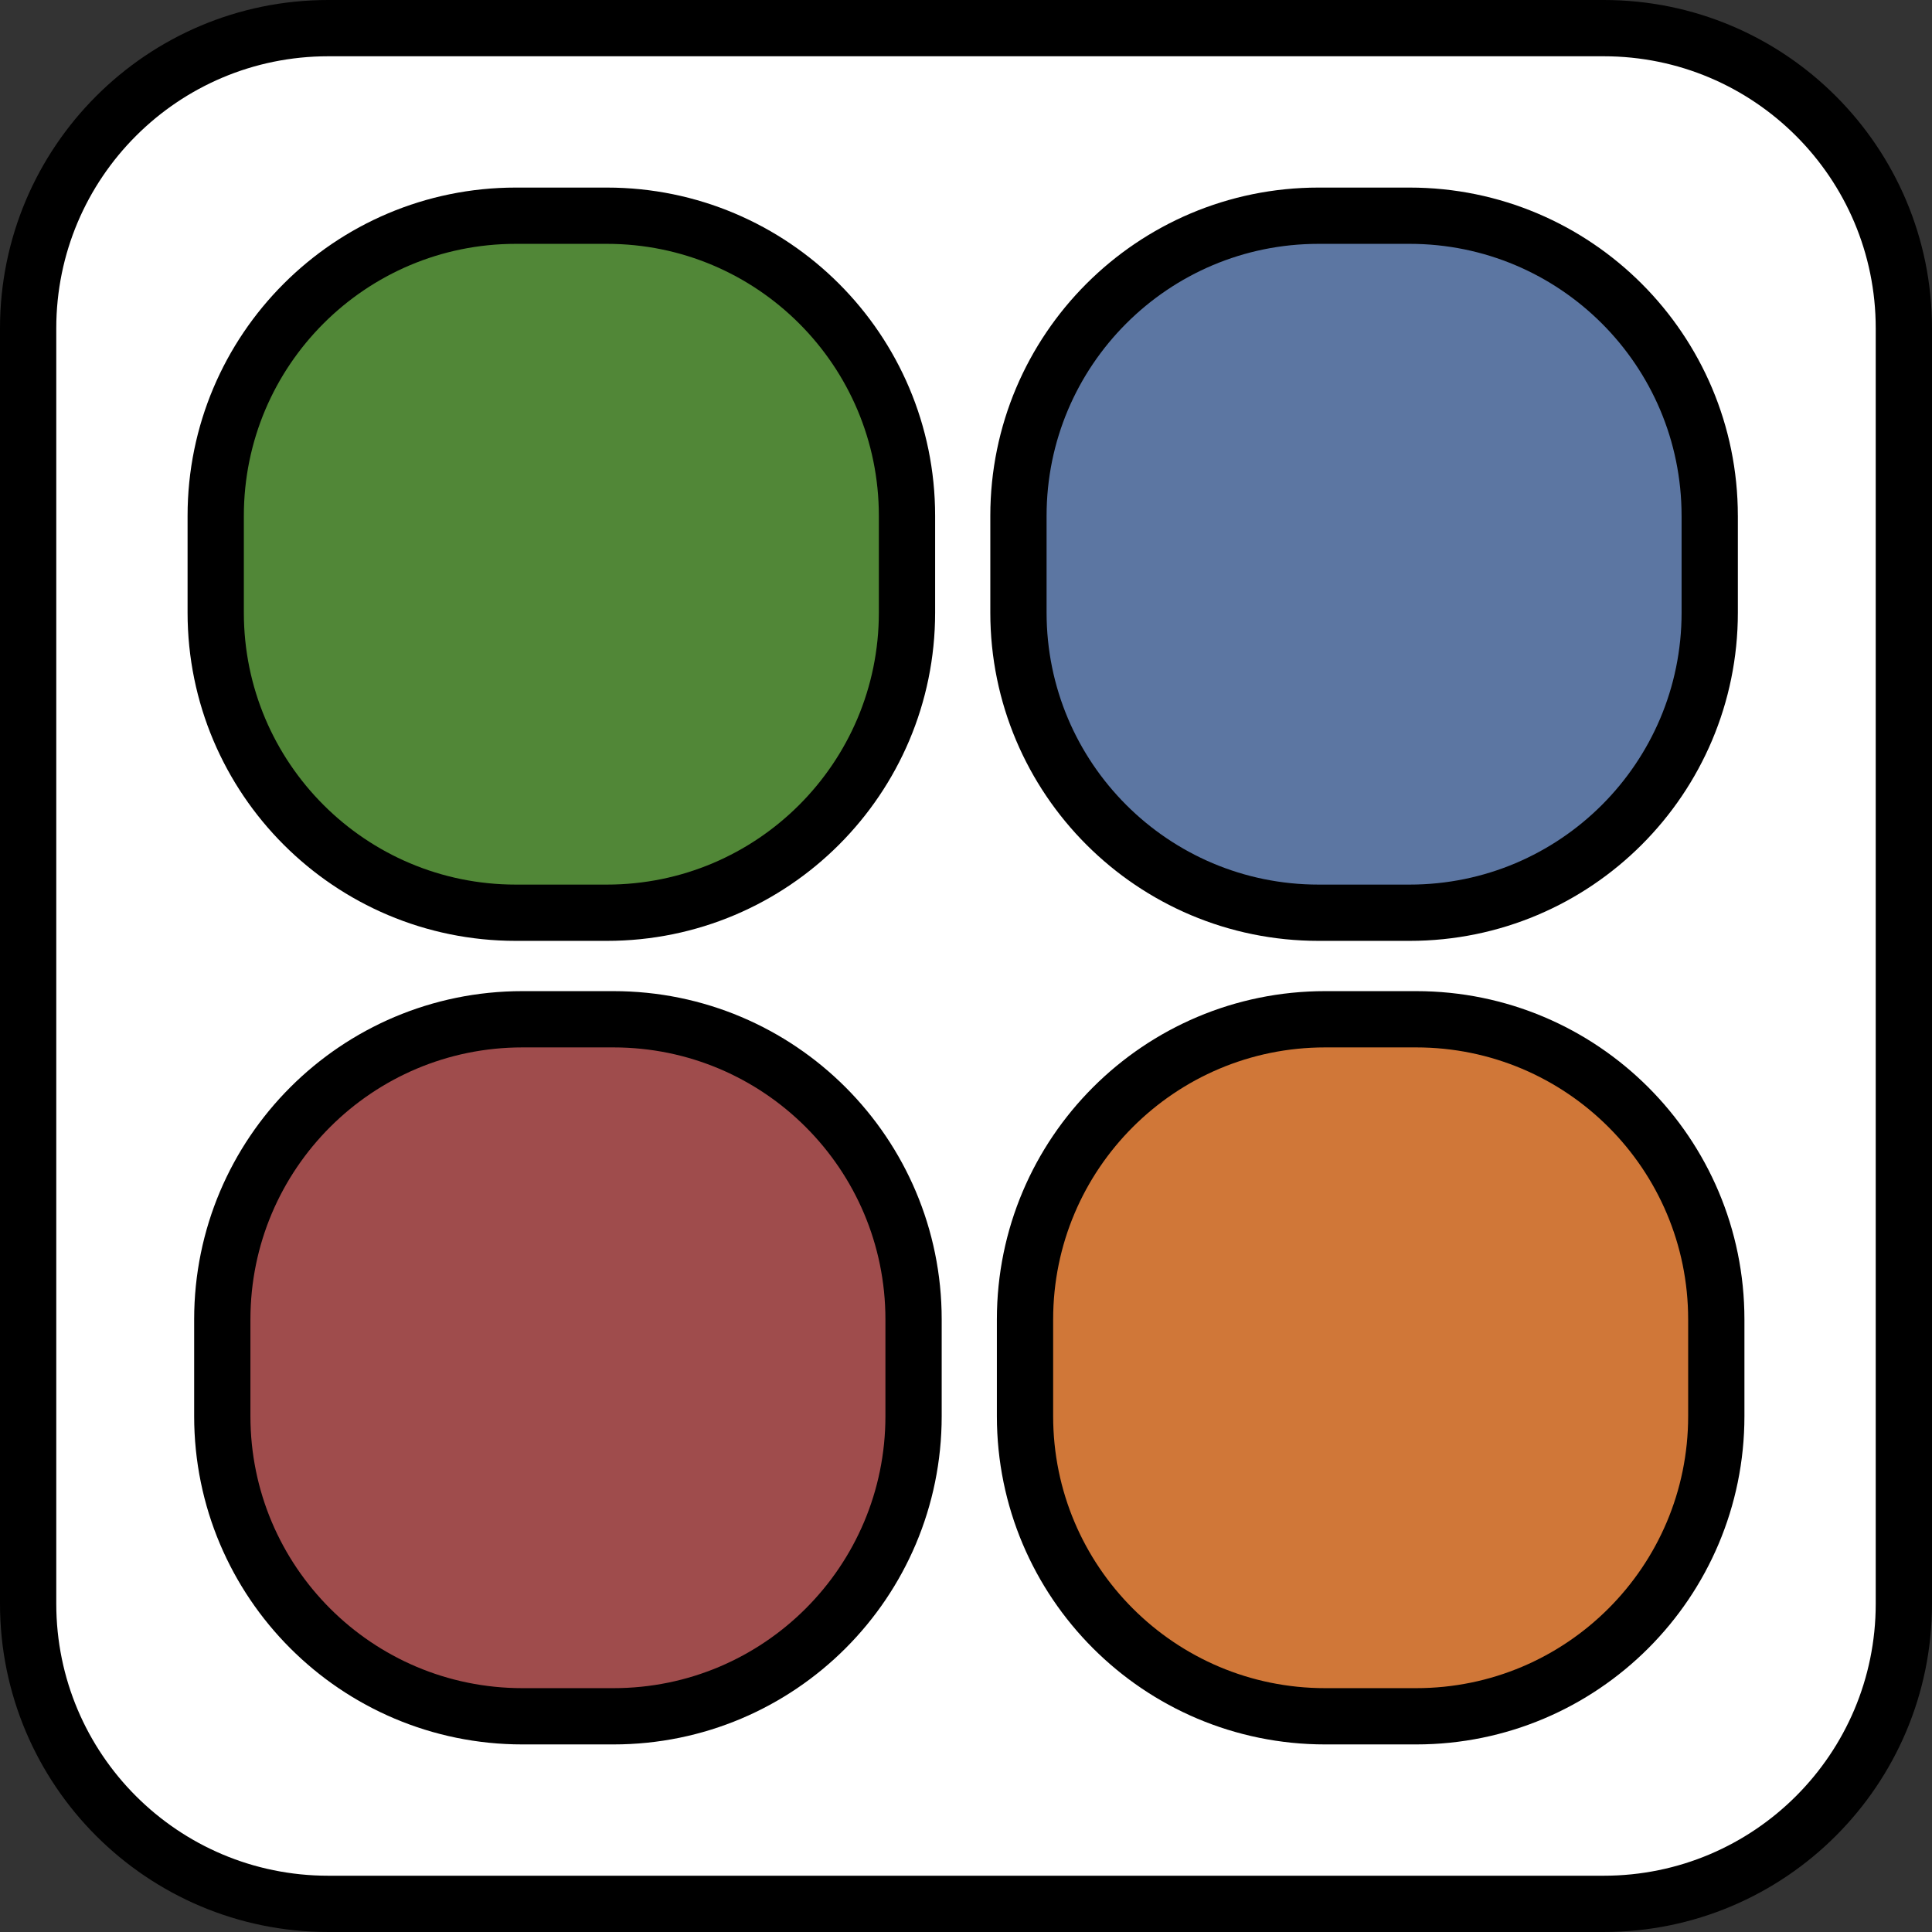 <svg xmlns="http://www.w3.org/2000/svg" viewBox="2052.5 -1806.5 103 103" width="103" height="103"><rect x="2052.5" y="-1806.5" width="103" height="103" fill="#333333" stroke="none"/><g fill="none"><path d="M2070-1805h68c8.836 0 16 7.164 16 16v68c0 8.836-7.164 16-16 16h-68c-8.837 0-16-7.164-16-16v-68c0-8.836 7.163-16 16-16Z" fill="#fff"/><path d="M2070-1805h68c8.836 0 16 7.164 16 16v68c0 8.836-7.164 16-16 16h-68c-8.837 0-16-7.164-16-16v-68c0-8.836 7.163-16 16-16Z" stroke="#000" stroke-linecap="round" stroke-linejoin="round" stroke-width="3"/><path d="M2144-1736.16v5.16c0 8.837-7.164 16-16 16h-4.854c-8.836 0-16-7.163-16-16v-5.16c0-8.837 7.164-16 16-16H2128c8.836 0 16 7.163 16 16Z" fill="#d07738"/><path d="M2144-1736.16v5.16c0 8.837-7.164 16-16 16h-4.854c-8.836 0-16-7.163-16-16v-5.16c0-8.837 7.164-16 16-16H2128c8.836 0 16 7.163 16 16Z" stroke="#000" stroke-linecap="round" stroke-linejoin="round" stroke-width="3"/><path d="M2101.204-1736.16v5.16c0 8.837-7.163 16-16 16h-4.853c-8.837 0-16-7.163-16-16v-5.16c0-8.837 7.163-16 16-16h4.853c8.837 0 16 7.163 16 16Z" fill="#9f4c4c"/><path d="M2101.204-1736.16v5.16c0 8.837-7.163 16-16 16h-4.853c-8.837 0-16-7.163-16-16v-5.16c0-8.837 7.163-16 16-16h4.853c8.837 0 16 7.163 16 16Z" stroke="#000" stroke-linecap="round" stroke-linejoin="round" stroke-width="3"/><path d="M2143.65-1779v5.16c0 8.837-7.164 16-16 16h-4.854c-8.837 0-16-7.163-16-16v-5.16c0-8.837 7.163-16 16-16h4.853c8.837 0 16 7.163 16 16Z" fill="#5c76a2"/><path d="M2143.65-1779v5.16c0 8.837-7.164 16-16 16h-4.854c-8.837 0-16-7.163-16-16v-5.16c0-8.837 7.163-16 16-16h4.853c8.837 0 16 7.163 16 16Z" stroke="#000" stroke-linecap="round" stroke-linejoin="round" stroke-width="3"/><path d="M2100.854-1779v5.16c0 8.837-7.164 16-16 16H2080c-8.837 0-16-7.163-16-16v-5.16c0-8.837 7.163-16 16-16h4.854c8.836 0 16 7.163 16 16Z" fill="#518737"/><path d="M2100.854-1779v5.16c0 8.837-7.164 16-16 16H2080c-8.837 0-16-7.163-16-16v-5.16c0-8.837 7.163-16 16-16h4.854c8.836 0 16 7.163 16 16Z" stroke="#000" stroke-linecap="round" stroke-linejoin="round" stroke-width="3"/></g></svg>